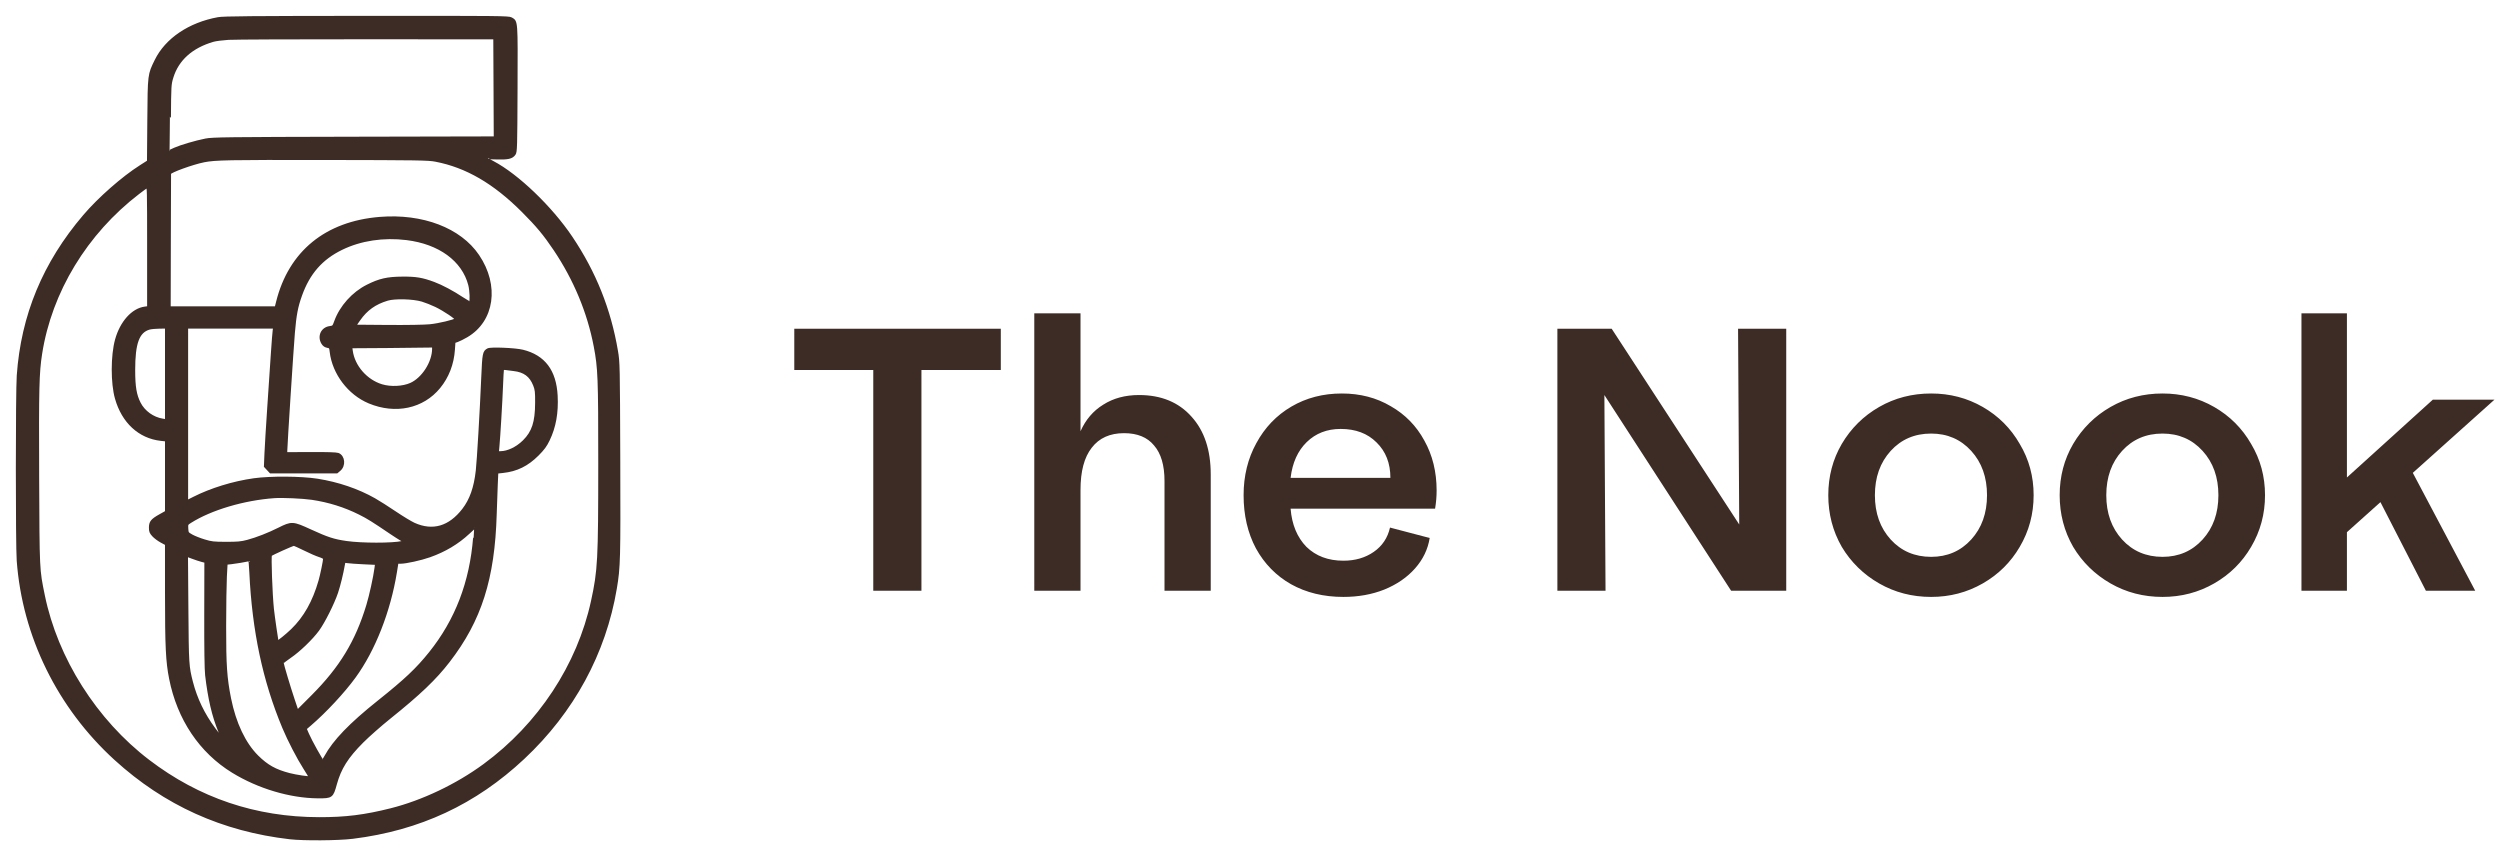 <svg width="146" height="50" viewBox="0 0 146 50" fill="none" xmlns="http://www.w3.org/2000/svg">
<mask id="path-1-outside-1_81_2414" maskUnits="userSpaceOnUse" x="0" y="0" width="37" height="50" fill="black">
<rect fill="white" width="37" height="50"/>
<path fill-rule="evenodd" clip-rule="evenodd" d="M12.738 1.078C11.063 1.384 9.713 2.295 9.107 3.528C8.694 4.37 8.7 4.323 8.678 7.027L8.659 9.428L8.207 9.716C7.166 10.378 5.788 11.59 4.92 12.607C2.567 15.364 1.3 18.421 1.053 21.934C0.984 22.917 0.982 31.812 1.051 32.742C1.376 37.144 3.419 41.303 6.745 44.332C9.634 46.964 13.003 48.487 16.936 48.939C17.742 49.031 19.747 49.016 20.593 48.912C24.492 48.429 27.742 46.915 30.57 44.264C33.458 41.557 35.314 38.139 35.949 34.361C36.158 33.119 36.169 32.675 36.149 26.816C36.13 21.286 36.127 21.163 36.014 20.498C35.603 18.071 34.738 15.912 33.358 13.86C32.181 12.111 30.229 10.238 28.797 9.482C28.543 9.348 28.336 9.233 28.336 9.226C28.336 9.219 28.614 9.224 28.955 9.236C29.658 9.261 29.895 9.208 30.04 8.995C30.13 8.862 30.136 8.642 30.15 5.184C30.166 1.15 30.175 1.275 29.853 1.085C29.712 1.002 29.139 0.996 21.415 1.001C14.664 1.006 13.056 1.02 12.738 1.078ZM28.897 5.132L28.91 8.041L20.68 8.059C13.198 8.076 12.409 8.086 12.006 8.166C11.422 8.283 10.574 8.532 10.204 8.696C10.04 8.769 9.904 8.828 9.9 8.828C9.896 8.828 9.9 7.953 9.908 6.883C9.922 4.995 9.926 4.926 10.049 4.52C10.368 3.471 11.19 2.734 12.45 2.368C12.593 2.327 12.992 2.275 13.337 2.253C13.681 2.231 17.32 2.216 21.423 2.218L28.883 2.223L28.897 5.132ZM25.44 9.369C27.242 9.716 28.858 10.654 30.529 12.325C31.376 13.172 31.805 13.687 32.399 14.572C33.571 16.318 34.371 18.241 34.748 20.219C34.992 21.496 35.014 22.065 35.013 27.071C35.012 32.719 34.981 33.307 34.589 35.11C33.775 38.856 31.489 42.325 28.284 44.68C26.675 45.861 24.684 46.809 22.832 47.276C21.306 47.661 20.18 47.801 18.632 47.798C14.92 47.792 11.598 46.672 8.669 44.437C5.591 42.09 3.302 38.479 2.544 34.779C2.229 33.239 2.235 33.361 2.212 27.834C2.191 22.663 2.212 21.767 2.386 20.656C2.953 17.027 5.024 13.614 8.083 11.267C8.304 11.097 8.526 10.936 8.576 10.909C8.663 10.863 8.667 11.046 8.667 14.406V17.952L8.46 17.98C7.742 18.076 7.076 18.821 6.793 19.844C6.538 20.765 6.535 22.38 6.788 23.265C7.181 24.645 8.137 25.529 9.391 25.671L9.711 25.707L9.711 27.802L9.711 29.896L9.339 30.105C8.867 30.371 8.772 30.49 8.772 30.817C8.772 31.033 8.799 31.101 8.949 31.267C9.047 31.375 9.258 31.533 9.419 31.619L9.71 31.776L9.711 34.645C9.711 37.76 9.753 38.635 9.952 39.634C10.419 41.989 11.705 43.905 13.598 45.065C15.09 45.981 16.945 46.535 18.562 46.548C19.366 46.554 19.395 46.533 19.596 45.799C19.852 44.864 20.261 44.214 21.16 43.313C21.506 42.967 22.211 42.344 22.727 41.93C24.494 40.512 25.411 39.637 26.199 38.616C28.051 36.218 28.823 33.794 28.933 30.027C28.95 29.467 28.977 28.688 28.995 28.296L29.027 27.584L29.366 27.547C30.173 27.461 30.791 27.157 31.396 26.552C31.732 26.215 31.865 26.034 32.032 25.688C32.395 24.936 32.544 24.101 32.492 23.109C32.416 21.66 31.77 20.804 30.524 20.497C30.083 20.388 28.659 20.33 28.502 20.414C28.258 20.545 28.24 20.637 28.18 22.038C28.097 24.01 27.927 26.899 27.86 27.495C27.748 28.487 27.5 29.19 27.062 29.76C26.257 30.807 25.267 31.095 24.174 30.599C23.986 30.513 23.489 30.212 23.071 29.93C22.652 29.647 22.11 29.303 21.866 29.165C20.896 28.615 19.736 28.221 18.528 28.03C17.584 27.882 15.787 27.87 14.823 28.006C13.614 28.177 12.337 28.57 11.315 29.086L10.911 29.29V24.202V19.114H13.469H16.028L16.001 19.284C15.986 19.377 15.937 19.994 15.893 20.654C15.849 21.315 15.754 22.736 15.681 23.814C15.608 24.89 15.535 26.1 15.518 26.503L15.488 27.233L15.646 27.403L15.804 27.573H17.736H19.667L19.826 27.439C20.126 27.187 20.076 26.653 19.741 26.523C19.65 26.487 19.068 26.47 18.149 26.474L16.702 26.481V26.337C16.702 26.05 17.071 20.319 17.146 19.439C17.237 18.377 17.325 17.915 17.564 17.246C18.029 15.943 18.775 15.093 19.955 14.52C21.061 13.982 22.395 13.781 23.746 13.947C25.667 14.183 27.045 15.191 27.42 16.634C27.506 16.963 27.53 17.628 27.458 17.673C27.434 17.688 27.229 17.575 27.001 17.424C26.46 17.062 25.791 16.706 25.336 16.537C24.657 16.285 24.295 16.224 23.51 16.229C22.622 16.234 22.169 16.337 21.456 16.695C20.618 17.115 19.903 17.913 19.592 18.775C19.481 19.081 19.473 19.089 19.256 19.119C18.809 19.18 18.599 19.645 18.838 20.038C18.909 20.155 18.994 20.215 19.118 20.238C19.289 20.271 19.298 20.284 19.329 20.548C19.477 21.805 20.384 22.999 21.562 23.489C23.099 24.128 24.688 23.788 25.647 22.614C26.148 22.001 26.436 21.255 26.493 20.414L26.524 19.965L26.712 19.9C26.816 19.864 27.059 19.742 27.252 19.63C28.806 18.721 29.095 16.674 27.915 14.933C26.861 13.377 24.669 12.54 22.18 12.742C19.041 12.997 16.929 14.722 16.2 17.628L16.115 17.965H13.004H9.893L9.902 14.062C9.907 11.916 9.913 10.145 9.915 10.127C9.93 10.013 11.247 9.535 11.913 9.403C12.568 9.273 13.3 9.259 19.023 9.268C24.425 9.277 25.014 9.286 25.44 9.369ZM24.658 17.543C24.858 17.603 25.217 17.745 25.455 17.859C25.952 18.098 26.686 18.593 26.628 18.651C26.533 18.744 25.629 18.959 25.114 19.011C24.785 19.044 23.76 19.061 22.633 19.052L20.712 19.036L20.972 18.665C21.395 18.062 21.892 17.708 22.623 17.487C23.056 17.356 24.131 17.385 24.658 17.543ZM9.711 21.836V24.558L9.49 24.522C8.927 24.432 8.401 24.052 8.146 23.553C7.902 23.073 7.821 22.598 7.82 21.62C7.818 20.034 8.066 19.361 8.72 19.175C8.82 19.147 9.084 19.122 9.307 19.119L9.711 19.114V21.836ZM25.31 20.365C25.31 21.16 24.702 22.113 23.991 22.432C23.53 22.639 22.816 22.673 22.291 22.514C21.383 22.238 20.651 21.399 20.527 20.491L20.496 20.264L22.655 20.25C23.843 20.242 24.926 20.23 25.062 20.223C25.304 20.211 25.31 20.214 25.31 20.365ZM30.003 21.595C30.625 21.665 30.992 21.937 31.21 22.491C31.315 22.759 31.329 22.883 31.326 23.526C31.322 24.656 31.132 25.237 30.594 25.769C30.191 26.168 29.661 26.422 29.231 26.424L29.058 26.424L29.089 26.098C29.142 25.546 29.269 23.417 29.303 22.508C29.321 22.034 29.345 21.616 29.357 21.579C29.37 21.534 29.435 21.52 29.548 21.537C29.642 21.551 29.846 21.577 30.003 21.595ZM18.215 29.115C19.197 29.259 20.136 29.552 21.006 29.988C21.491 30.231 21.758 30.398 22.822 31.118C23.046 31.27 23.325 31.448 23.441 31.515L23.652 31.635L23.482 31.672C22.909 31.798 21.126 31.797 20.236 31.67C19.485 31.563 19.129 31.447 18.116 30.982C17.101 30.515 17.036 30.511 16.302 30.878C15.686 31.187 14.999 31.456 14.458 31.6C14.087 31.699 13.883 31.718 13.206 31.717C12.476 31.716 12.352 31.702 11.928 31.573C11.67 31.495 11.341 31.365 11.198 31.284C10.943 31.141 10.937 31.131 10.921 30.872C10.906 30.612 10.91 30.603 11.117 30.472C12.317 29.714 14.241 29.143 16.023 29.017C16.489 28.984 17.681 29.037 18.215 29.115ZM27.706 31.385C27.502 34.005 26.651 36.223 25.117 38.135C24.352 39.087 23.688 39.714 22.109 40.974C20.455 42.294 19.509 43.276 19.011 44.19C18.937 44.327 18.861 44.438 18.842 44.438C18.793 44.438 18.141 43.269 17.975 42.881L17.833 42.552L18.115 42.31C18.991 41.558 20.063 40.407 20.701 39.53C21.845 37.961 22.735 35.694 23.105 33.415L23.197 32.847L23.397 32.847C23.706 32.846 24.574 32.655 25.085 32.475C25.976 32.16 26.724 31.713 27.37 31.11C27.571 30.922 27.74 30.772 27.744 30.777C27.749 30.781 27.732 31.054 27.706 31.385ZM17.785 32.083C18.093 32.237 18.48 32.406 18.645 32.458C18.81 32.51 18.945 32.581 18.945 32.615C18.945 32.752 18.776 33.571 18.677 33.917C18.325 35.145 17.802 36.073 17.057 36.794C16.747 37.094 16.23 37.511 16.204 37.481C16.18 37.453 15.973 36.04 15.922 35.562C15.832 34.702 15.752 32.471 15.809 32.413C15.875 32.347 17.07 31.809 17.159 31.805C17.195 31.804 17.477 31.929 17.785 32.083ZM11.786 32.742L12.01 32.799L12.003 35.864C11.998 37.832 12.017 39.107 12.054 39.426C12.215 40.803 12.452 41.813 12.822 42.708C12.921 42.949 12.994 43.154 12.983 43.164C12.973 43.175 12.76 42.908 12.511 42.571C11.881 41.719 11.447 40.819 11.196 39.843C10.959 38.926 10.951 38.794 10.927 35.552L10.903 32.435L11.233 32.559C11.414 32.628 11.663 32.71 11.786 32.742ZM14.636 33.434C14.798 36.844 15.413 39.74 16.556 42.48C16.866 43.224 17.411 44.275 17.794 44.871C17.975 45.152 18.114 45.39 18.104 45.399C18.059 45.437 17.294 45.324 16.898 45.221C16.076 45.008 15.591 44.737 15.026 44.178C14.275 43.434 13.71 42.245 13.42 40.796C13.182 39.608 13.13 38.846 13.132 36.58C13.133 35.402 13.153 34.094 13.175 33.672L13.217 32.905L13.511 32.874C13.742 32.85 14.348 32.748 14.568 32.697C14.586 32.693 14.616 33.025 14.636 33.434ZM21.232 32.88L21.978 32.915L21.944 33.181C21.872 33.725 21.642 34.771 21.467 35.351C20.823 37.476 19.899 38.999 18.249 40.652L17.363 41.54L17.135 40.861C16.898 40.156 16.493 38.801 16.493 38.712C16.493 38.684 16.693 38.525 16.938 38.359C17.464 38.001 18.193 37.3 18.57 36.789C18.902 36.339 19.46 35.226 19.67 34.596C19.812 34.17 19.972 33.516 20.065 32.984C20.099 32.785 20.102 32.782 20.293 32.813C20.399 32.83 20.822 32.86 21.232 32.88Z"/>
</mask>
<path fill-rule="evenodd" clip-rule="evenodd" d="M12.738 1.078C11.063 1.384 9.713 2.295 9.107 3.528C8.694 4.37 8.7 4.323 8.678 7.027L8.659 9.428L8.207 9.716C7.166 10.378 5.788 11.59 4.92 12.607C2.567 15.364 1.3 18.421 1.053 21.934C0.984 22.917 0.982 31.812 1.051 32.742C1.376 37.144 3.419 41.303 6.745 44.332C9.634 46.964 13.003 48.487 16.936 48.939C17.742 49.031 19.747 49.016 20.593 48.912C24.492 48.429 27.742 46.915 30.57 44.264C33.458 41.557 35.314 38.139 35.949 34.361C36.158 33.119 36.169 32.675 36.149 26.816C36.13 21.286 36.127 21.163 36.014 20.498C35.603 18.071 34.738 15.912 33.358 13.86C32.181 12.111 30.229 10.238 28.797 9.482C28.543 9.348 28.336 9.233 28.336 9.226C28.336 9.219 28.614 9.224 28.955 9.236C29.658 9.261 29.895 9.208 30.04 8.995C30.13 8.862 30.136 8.642 30.15 5.184C30.166 1.15 30.175 1.275 29.853 1.085C29.712 1.002 29.139 0.996 21.415 1.001C14.664 1.006 13.056 1.02 12.738 1.078ZM28.897 5.132L28.91 8.041L20.68 8.059C13.198 8.076 12.409 8.086 12.006 8.166C11.422 8.283 10.574 8.532 10.204 8.696C10.04 8.769 9.904 8.828 9.9 8.828C9.896 8.828 9.9 7.953 9.908 6.883C9.922 4.995 9.926 4.926 10.049 4.52C10.368 3.471 11.19 2.734 12.45 2.368C12.593 2.327 12.992 2.275 13.337 2.253C13.681 2.231 17.32 2.216 21.423 2.218L28.883 2.223L28.897 5.132ZM25.44 9.369C27.242 9.716 28.858 10.654 30.529 12.325C31.376 13.172 31.805 13.687 32.399 14.572C33.571 16.318 34.371 18.241 34.748 20.219C34.992 21.496 35.014 22.065 35.013 27.071C35.012 32.719 34.981 33.307 34.589 35.11C33.775 38.856 31.489 42.325 28.284 44.68C26.675 45.861 24.684 46.809 22.832 47.276C21.306 47.661 20.18 47.801 18.632 47.798C14.92 47.792 11.598 46.672 8.669 44.437C5.591 42.09 3.302 38.479 2.544 34.779C2.229 33.239 2.235 33.361 2.212 27.834C2.191 22.663 2.212 21.767 2.386 20.656C2.953 17.027 5.024 13.614 8.083 11.267C8.304 11.097 8.526 10.936 8.576 10.909C8.663 10.863 8.667 11.046 8.667 14.406V17.952L8.46 17.98C7.742 18.076 7.076 18.821 6.793 19.844C6.538 20.765 6.535 22.38 6.788 23.265C7.181 24.645 8.137 25.529 9.391 25.671L9.711 25.707L9.711 27.802L9.711 29.896L9.339 30.105C8.867 30.371 8.772 30.49 8.772 30.817C8.772 31.033 8.799 31.101 8.949 31.267C9.047 31.375 9.258 31.533 9.419 31.619L9.71 31.776L9.711 34.645C9.711 37.76 9.753 38.635 9.952 39.634C10.419 41.989 11.705 43.905 13.598 45.065C15.09 45.981 16.945 46.535 18.562 46.548C19.366 46.554 19.395 46.533 19.596 45.799C19.852 44.864 20.261 44.214 21.16 43.313C21.506 42.967 22.211 42.344 22.727 41.93C24.494 40.512 25.411 39.637 26.199 38.616C28.051 36.218 28.823 33.794 28.933 30.027C28.95 29.467 28.977 28.688 28.995 28.296L29.027 27.584L29.366 27.547C30.173 27.461 30.791 27.157 31.396 26.552C31.732 26.215 31.865 26.034 32.032 25.688C32.395 24.936 32.544 24.101 32.492 23.109C32.416 21.66 31.77 20.804 30.524 20.497C30.083 20.388 28.659 20.33 28.502 20.414C28.258 20.545 28.24 20.637 28.18 22.038C28.097 24.01 27.927 26.899 27.86 27.495C27.748 28.487 27.5 29.19 27.062 29.76C26.257 30.807 25.267 31.095 24.174 30.599C23.986 30.513 23.489 30.212 23.071 29.93C22.652 29.647 22.11 29.303 21.866 29.165C20.896 28.615 19.736 28.221 18.528 28.03C17.584 27.882 15.787 27.87 14.823 28.006C13.614 28.177 12.337 28.57 11.315 29.086L10.911 29.29V24.202V19.114H13.469H16.028L16.001 19.284C15.986 19.377 15.937 19.994 15.893 20.654C15.849 21.315 15.754 22.736 15.681 23.814C15.608 24.89 15.535 26.1 15.518 26.503L15.488 27.233L15.646 27.403L15.804 27.573H17.736H19.667L19.826 27.439C20.126 27.187 20.076 26.653 19.741 26.523C19.65 26.487 19.068 26.47 18.149 26.474L16.702 26.481V26.337C16.702 26.05 17.071 20.319 17.146 19.439C17.237 18.377 17.325 17.915 17.564 17.246C18.029 15.943 18.775 15.093 19.955 14.52C21.061 13.982 22.395 13.781 23.746 13.947C25.667 14.183 27.045 15.191 27.42 16.634C27.506 16.963 27.53 17.628 27.458 17.673C27.434 17.688 27.229 17.575 27.001 17.424C26.46 17.062 25.791 16.706 25.336 16.537C24.657 16.285 24.295 16.224 23.51 16.229C22.622 16.234 22.169 16.337 21.456 16.695C20.618 17.115 19.903 17.913 19.592 18.775C19.481 19.081 19.473 19.089 19.256 19.119C18.809 19.18 18.599 19.645 18.838 20.038C18.909 20.155 18.994 20.215 19.118 20.238C19.289 20.271 19.298 20.284 19.329 20.548C19.477 21.805 20.384 22.999 21.562 23.489C23.099 24.128 24.688 23.788 25.647 22.614C26.148 22.001 26.436 21.255 26.493 20.414L26.524 19.965L26.712 19.9C26.816 19.864 27.059 19.742 27.252 19.63C28.806 18.721 29.095 16.674 27.915 14.933C26.861 13.377 24.669 12.54 22.18 12.742C19.041 12.997 16.929 14.722 16.2 17.628L16.115 17.965H13.004H9.893L9.902 14.062C9.907 11.916 9.913 10.145 9.915 10.127C9.93 10.013 11.247 9.535 11.913 9.403C12.568 9.273 13.3 9.259 19.023 9.268C24.425 9.277 25.014 9.286 25.44 9.369ZM24.658 17.543C24.858 17.603 25.217 17.745 25.455 17.859C25.952 18.098 26.686 18.593 26.628 18.651C26.533 18.744 25.629 18.959 25.114 19.011C24.785 19.044 23.76 19.061 22.633 19.052L20.712 19.036L20.972 18.665C21.395 18.062 21.892 17.708 22.623 17.487C23.056 17.356 24.131 17.385 24.658 17.543ZM9.711 21.836V24.558L9.49 24.522C8.927 24.432 8.401 24.052 8.146 23.553C7.902 23.073 7.821 22.598 7.82 21.62C7.818 20.034 8.066 19.361 8.72 19.175C8.82 19.147 9.084 19.122 9.307 19.119L9.711 19.114V21.836ZM25.31 20.365C25.31 21.16 24.702 22.113 23.991 22.432C23.53 22.639 22.816 22.673 22.291 22.514C21.383 22.238 20.651 21.399 20.527 20.491L20.496 20.264L22.655 20.25C23.843 20.242 24.926 20.23 25.062 20.223C25.304 20.211 25.31 20.214 25.31 20.365ZM30.003 21.595C30.625 21.665 30.992 21.937 31.21 22.491C31.315 22.759 31.329 22.883 31.326 23.526C31.322 24.656 31.132 25.237 30.594 25.769C30.191 26.168 29.661 26.422 29.231 26.424L29.058 26.424L29.089 26.098C29.142 25.546 29.269 23.417 29.303 22.508C29.321 22.034 29.345 21.616 29.357 21.579C29.37 21.534 29.435 21.52 29.548 21.537C29.642 21.551 29.846 21.577 30.003 21.595ZM18.215 29.115C19.197 29.259 20.136 29.552 21.006 29.988C21.491 30.231 21.758 30.398 22.822 31.118C23.046 31.27 23.325 31.448 23.441 31.515L23.652 31.635L23.482 31.672C22.909 31.798 21.126 31.797 20.236 31.67C19.485 31.563 19.129 31.447 18.116 30.982C17.101 30.515 17.036 30.511 16.302 30.878C15.686 31.187 14.999 31.456 14.458 31.6C14.087 31.699 13.883 31.718 13.206 31.717C12.476 31.716 12.352 31.702 11.928 31.573C11.67 31.495 11.341 31.365 11.198 31.284C10.943 31.141 10.937 31.131 10.921 30.872C10.906 30.612 10.91 30.603 11.117 30.472C12.317 29.714 14.241 29.143 16.023 29.017C16.489 28.984 17.681 29.037 18.215 29.115ZM27.706 31.385C27.502 34.005 26.651 36.223 25.117 38.135C24.352 39.087 23.688 39.714 22.109 40.974C20.455 42.294 19.509 43.276 19.011 44.19C18.937 44.327 18.861 44.438 18.842 44.438C18.793 44.438 18.141 43.269 17.975 42.881L17.833 42.552L18.115 42.31C18.991 41.558 20.063 40.407 20.701 39.53C21.845 37.961 22.735 35.694 23.105 33.415L23.197 32.847L23.397 32.847C23.706 32.846 24.574 32.655 25.085 32.475C25.976 32.16 26.724 31.713 27.37 31.11C27.571 30.922 27.74 30.772 27.744 30.777C27.749 30.781 27.732 31.054 27.706 31.385ZM17.785 32.083C18.093 32.237 18.48 32.406 18.645 32.458C18.81 32.51 18.945 32.581 18.945 32.615C18.945 32.752 18.776 33.571 18.677 33.917C18.325 35.145 17.802 36.073 17.057 36.794C16.747 37.094 16.23 37.511 16.204 37.481C16.18 37.453 15.973 36.04 15.922 35.562C15.832 34.702 15.752 32.471 15.809 32.413C15.875 32.347 17.07 31.809 17.159 31.805C17.195 31.804 17.477 31.929 17.785 32.083ZM11.786 32.742L12.01 32.799L12.003 35.864C11.998 37.832 12.017 39.107 12.054 39.426C12.215 40.803 12.452 41.813 12.822 42.708C12.921 42.949 12.994 43.154 12.983 43.164C12.973 43.175 12.76 42.908 12.511 42.571C11.881 41.719 11.447 40.819 11.196 39.843C10.959 38.926 10.951 38.794 10.927 35.552L10.903 32.435L11.233 32.559C11.414 32.628 11.663 32.71 11.786 32.742ZM14.636 33.434C14.798 36.844 15.413 39.74 16.556 42.48C16.866 43.224 17.411 44.275 17.794 44.871C17.975 45.152 18.114 45.39 18.104 45.399C18.059 45.437 17.294 45.324 16.898 45.221C16.076 45.008 15.591 44.737 15.026 44.178C14.275 43.434 13.71 42.245 13.42 40.796C13.182 39.608 13.13 38.846 13.132 36.58C13.133 35.402 13.153 34.094 13.175 33.672L13.217 32.905L13.511 32.874C13.742 32.85 14.348 32.748 14.568 32.697C14.586 32.693 14.616 33.025 14.636 33.434ZM21.232 32.88L21.978 32.915L21.944 33.181C21.872 33.725 21.642 34.771 21.467 35.351C20.823 37.476 19.899 38.999 18.249 40.652L17.363 41.54L17.135 40.861C16.898 40.156 16.493 38.801 16.493 38.712C16.493 38.684 16.693 38.525 16.938 38.359C17.464 38.001 18.193 37.3 18.57 36.789C18.902 36.339 19.46 35.226 19.67 34.596C19.812 34.17 19.972 33.516 20.065 32.984C20.099 32.785 20.102 32.782 20.293 32.813C20.399 32.83 20.822 32.86 21.232 32.88Z" fill="#3C2C25"/>
<path fill-rule="evenodd" clip-rule="evenodd" d="M12.738 1.078C11.063 1.384 9.713 2.295 9.107 3.528C8.694 4.37 8.7 4.323 8.678 7.027L8.659 9.428L8.207 9.716C7.166 10.378 5.788 11.59 4.92 12.607C2.567 15.364 1.3 18.421 1.053 21.934C0.984 22.917 0.982 31.812 1.051 32.742C1.376 37.144 3.419 41.303 6.745 44.332C9.634 46.964 13.003 48.487 16.936 48.939C17.742 49.031 19.747 49.016 20.593 48.912C24.492 48.429 27.742 46.915 30.57 44.264C33.458 41.557 35.314 38.139 35.949 34.361C36.158 33.119 36.169 32.675 36.149 26.816C36.13 21.286 36.127 21.163 36.014 20.498C35.603 18.071 34.738 15.912 33.358 13.86C32.181 12.111 30.229 10.238 28.797 9.482C28.543 9.348 28.336 9.233 28.336 9.226C28.336 9.219 28.614 9.224 28.955 9.236C29.658 9.261 29.895 9.208 30.04 8.995C30.13 8.862 30.136 8.642 30.15 5.184C30.166 1.15 30.175 1.275 29.853 1.085C29.712 1.002 29.139 0.996 21.415 1.001C14.664 1.006 13.056 1.02 12.738 1.078ZM28.897 5.132L28.91 8.041L20.68 8.059C13.198 8.076 12.409 8.086 12.006 8.166C11.422 8.283 10.574 8.532 10.204 8.696C10.04 8.769 9.904 8.828 9.9 8.828C9.896 8.828 9.9 7.953 9.908 6.883C9.922 4.995 9.926 4.926 10.049 4.52C10.368 3.471 11.19 2.734 12.45 2.368C12.593 2.327 12.992 2.275 13.337 2.253C13.681 2.231 17.32 2.216 21.423 2.218L28.883 2.223L28.897 5.132ZM25.44 9.369C27.242 9.716 28.858 10.654 30.529 12.325C31.376 13.172 31.805 13.687 32.399 14.572C33.571 16.318 34.371 18.241 34.748 20.219C34.992 21.496 35.014 22.065 35.013 27.071C35.012 32.719 34.981 33.307 34.589 35.11C33.775 38.856 31.489 42.325 28.284 44.68C26.675 45.861 24.684 46.809 22.832 47.276C21.306 47.661 20.18 47.801 18.632 47.798C14.92 47.792 11.598 46.672 8.669 44.437C5.591 42.09 3.302 38.479 2.544 34.779C2.229 33.239 2.235 33.361 2.212 27.834C2.191 22.663 2.212 21.767 2.386 20.656C2.953 17.027 5.024 13.614 8.083 11.267C8.304 11.097 8.526 10.936 8.576 10.909C8.663 10.863 8.667 11.046 8.667 14.406V17.952L8.46 17.98C7.742 18.076 7.076 18.821 6.793 19.844C6.538 20.765 6.535 22.38 6.788 23.265C7.181 24.645 8.137 25.529 9.391 25.671L9.711 25.707L9.711 27.802L9.711 29.896L9.339 30.105C8.867 30.371 8.772 30.49 8.772 30.817C8.772 31.033 8.799 31.101 8.949 31.267C9.047 31.375 9.258 31.533 9.419 31.619L9.71 31.776L9.711 34.645C9.711 37.76 9.753 38.635 9.952 39.634C10.419 41.989 11.705 43.905 13.598 45.065C15.09 45.981 16.945 46.535 18.562 46.548C19.366 46.554 19.395 46.533 19.596 45.799C19.852 44.864 20.261 44.214 21.16 43.313C21.506 42.967 22.211 42.344 22.727 41.93C24.494 40.512 25.411 39.637 26.199 38.616C28.051 36.218 28.823 33.794 28.933 30.027C28.95 29.467 28.977 28.688 28.995 28.296L29.027 27.584L29.366 27.547C30.173 27.461 30.791 27.157 31.396 26.552C31.732 26.215 31.865 26.034 32.032 25.688C32.395 24.936 32.544 24.101 32.492 23.109C32.416 21.66 31.77 20.804 30.524 20.497C30.083 20.388 28.659 20.33 28.502 20.414C28.258 20.545 28.24 20.637 28.18 22.038C28.097 24.01 27.927 26.899 27.86 27.495C27.748 28.487 27.5 29.19 27.062 29.76C26.257 30.807 25.267 31.095 24.174 30.599C23.986 30.513 23.489 30.212 23.071 29.93C22.652 29.647 22.11 29.303 21.866 29.165C20.896 28.615 19.736 28.221 18.528 28.03C17.584 27.882 15.787 27.87 14.823 28.006C13.614 28.177 12.337 28.57 11.315 29.086L10.911 29.29V24.202V19.114H13.469H16.028L16.001 19.284C15.986 19.377 15.937 19.994 15.893 20.654C15.849 21.315 15.754 22.736 15.681 23.814C15.608 24.89 15.535 26.1 15.518 26.503L15.488 27.233L15.646 27.403L15.804 27.573H17.736H19.667L19.826 27.439C20.126 27.187 20.076 26.653 19.741 26.523C19.65 26.487 19.068 26.47 18.149 26.474L16.702 26.481V26.337C16.702 26.05 17.071 20.319 17.146 19.439C17.237 18.377 17.325 17.915 17.564 17.246C18.029 15.943 18.775 15.093 19.955 14.52C21.061 13.982 22.395 13.781 23.746 13.947C25.667 14.183 27.045 15.191 27.42 16.634C27.506 16.963 27.53 17.628 27.458 17.673C27.434 17.688 27.229 17.575 27.001 17.424C26.46 17.062 25.791 16.706 25.336 16.537C24.657 16.285 24.295 16.224 23.51 16.229C22.622 16.234 22.169 16.337 21.456 16.695C20.618 17.115 19.903 17.913 19.592 18.775C19.481 19.081 19.473 19.089 19.256 19.119C18.809 19.18 18.599 19.645 18.838 20.038C18.909 20.155 18.994 20.215 19.118 20.238C19.289 20.271 19.298 20.284 19.329 20.548C19.477 21.805 20.384 22.999 21.562 23.489C23.099 24.128 24.688 23.788 25.647 22.614C26.148 22.001 26.436 21.255 26.493 20.414L26.524 19.965L26.712 19.9C26.816 19.864 27.059 19.742 27.252 19.63C28.806 18.721 29.095 16.674 27.915 14.933C26.861 13.377 24.669 12.54 22.18 12.742C19.041 12.997 16.929 14.722 16.2 17.628L16.115 17.965H13.004H9.893L9.902 14.062C9.907 11.916 9.913 10.145 9.915 10.127C9.93 10.013 11.247 9.535 11.913 9.403C12.568 9.273 13.3 9.259 19.023 9.268C24.425 9.277 25.014 9.286 25.44 9.369ZM24.658 17.543C24.858 17.603 25.217 17.745 25.455 17.859C25.952 18.098 26.686 18.593 26.628 18.651C26.533 18.744 25.629 18.959 25.114 19.011C24.785 19.044 23.76 19.061 22.633 19.052L20.712 19.036L20.972 18.665C21.395 18.062 21.892 17.708 22.623 17.487C23.056 17.356 24.131 17.385 24.658 17.543ZM9.711 21.836V24.558L9.49 24.522C8.927 24.432 8.401 24.052 8.146 23.553C7.902 23.073 7.821 22.598 7.82 21.62C7.818 20.034 8.066 19.361 8.72 19.175C8.82 19.147 9.084 19.122 9.307 19.119L9.711 19.114V21.836ZM25.31 20.365C25.31 21.16 24.702 22.113 23.991 22.432C23.53 22.639 22.816 22.673 22.291 22.514C21.383 22.238 20.651 21.399 20.527 20.491L20.496 20.264L22.655 20.25C23.843 20.242 24.926 20.23 25.062 20.223C25.304 20.211 25.31 20.214 25.31 20.365ZM30.003 21.595C30.625 21.665 30.992 21.937 31.21 22.491C31.315 22.759 31.329 22.883 31.326 23.526C31.322 24.656 31.132 25.237 30.594 25.769C30.191 26.168 29.661 26.422 29.231 26.424L29.058 26.424L29.089 26.098C29.142 25.546 29.269 23.417 29.303 22.508C29.321 22.034 29.345 21.616 29.357 21.579C29.37 21.534 29.435 21.52 29.548 21.537C29.642 21.551 29.846 21.577 30.003 21.595ZM18.215 29.115C19.197 29.259 20.136 29.552 21.006 29.988C21.491 30.231 21.758 30.398 22.822 31.118C23.046 31.27 23.325 31.448 23.441 31.515L23.652 31.635L23.482 31.672C22.909 31.798 21.126 31.797 20.236 31.67C19.485 31.563 19.129 31.447 18.116 30.982C17.101 30.515 17.036 30.511 16.302 30.878C15.686 31.187 14.999 31.456 14.458 31.6C14.087 31.699 13.883 31.718 13.206 31.717C12.476 31.716 12.352 31.702 11.928 31.573C11.67 31.495 11.341 31.365 11.198 31.284C10.943 31.141 10.937 31.131 10.921 30.872C10.906 30.612 10.91 30.603 11.117 30.472C12.317 29.714 14.241 29.143 16.023 29.017C16.489 28.984 17.681 29.037 18.215 29.115ZM27.706 31.385C27.502 34.005 26.651 36.223 25.117 38.135C24.352 39.087 23.688 39.714 22.109 40.974C20.455 42.294 19.509 43.276 19.011 44.19C18.937 44.327 18.861 44.438 18.842 44.438C18.793 44.438 18.141 43.269 17.975 42.881L17.833 42.552L18.115 42.31C18.991 41.558 20.063 40.407 20.701 39.53C21.845 37.961 22.735 35.694 23.105 33.415L23.197 32.847L23.397 32.847C23.706 32.846 24.574 32.655 25.085 32.475C25.976 32.16 26.724 31.713 27.37 31.11C27.571 30.922 27.74 30.772 27.744 30.777C27.749 30.781 27.732 31.054 27.706 31.385ZM17.785 32.083C18.093 32.237 18.48 32.406 18.645 32.458C18.81 32.51 18.945 32.581 18.945 32.615C18.945 32.752 18.776 33.571 18.677 33.917C18.325 35.145 17.802 36.073 17.057 36.794C16.747 37.094 16.23 37.511 16.204 37.481C16.18 37.453 15.973 36.04 15.922 35.562C15.832 34.702 15.752 32.471 15.809 32.413C15.875 32.347 17.07 31.809 17.159 31.805C17.195 31.804 17.477 31.929 17.785 32.083ZM11.786 32.742L12.01 32.799L12.003 35.864C11.998 37.832 12.017 39.107 12.054 39.426C12.215 40.803 12.452 41.813 12.822 42.708C12.921 42.949 12.994 43.154 12.983 43.164C12.973 43.175 12.76 42.908 12.511 42.571C11.881 41.719 11.447 40.819 11.196 39.843C10.959 38.926 10.951 38.794 10.927 35.552L10.903 32.435L11.233 32.559C11.414 32.628 11.663 32.71 11.786 32.742ZM14.636 33.434C14.798 36.844 15.413 39.74 16.556 42.48C16.866 43.224 17.411 44.275 17.794 44.871C17.975 45.152 18.114 45.39 18.104 45.399C18.059 45.437 17.294 45.324 16.898 45.221C16.076 45.008 15.591 44.737 15.026 44.178C14.275 43.434 13.71 42.245 13.42 40.796C13.182 39.608 13.13 38.846 13.132 36.58C13.133 35.402 13.153 34.094 13.175 33.672L13.217 32.905L13.511 32.874C13.742 32.85 14.348 32.748 14.568 32.697C14.586 32.693 14.616 33.025 14.636 33.434ZM21.232 32.88L21.978 32.915L21.944 33.181C21.872 33.725 21.642 34.771 21.467 35.351C20.823 37.476 19.899 38.999 18.249 40.652L17.363 41.54L17.135 40.861C16.898 40.156 16.493 38.801 16.493 38.712C16.493 38.684 16.693 38.525 16.938 38.359C17.464 38.001 18.193 37.3 18.57 36.789C18.902 36.339 19.46 35.226 19.67 34.596C19.812 34.17 19.972 33.516 20.065 32.984C20.099 32.785 20.102 32.782 20.293 32.813C20.399 32.83 20.822 32.86 21.232 32.88Z" stroke="#3C2C25" stroke-width="0.15" mask="url(#path-1-outside-1_81_2414)"/>
<path d="M50.999 21.608H46.386V19.2H58.447V21.608H53.812V34.5H50.999V21.608ZM66.522 23.07C67.812 23.07 68.832 23.49 69.582 24.33C70.332 25.155 70.707 26.28 70.707 27.705V34.5H68.007V28.087C68.007 27.172 67.804 26.483 67.399 26.017C67.009 25.538 66.424 25.297 65.644 25.297C64.819 25.297 64.189 25.582 63.754 26.152C63.319 26.707 63.102 27.525 63.102 28.605V34.5H60.402V18.3H63.102V25.185C63.402 24.51 63.844 23.992 64.429 23.633C65.014 23.258 65.712 23.07 66.522 23.07ZM83.899 28.65C83.899 28.995 83.869 29.348 83.809 29.707H75.371C75.446 30.637 75.754 31.38 76.294 31.935C76.849 32.475 77.569 32.745 78.454 32.745C79.144 32.745 79.736 32.572 80.231 32.227C80.726 31.883 81.041 31.41 81.176 30.81L83.494 31.418C83.389 32.078 83.104 32.67 82.639 33.195C82.174 33.72 81.574 34.133 80.839 34.432C80.119 34.718 79.324 34.86 78.454 34.86C77.299 34.86 76.279 34.612 75.394 34.117C74.524 33.623 73.841 32.925 73.346 32.025C72.866 31.125 72.626 30.09 72.626 28.92C72.626 27.795 72.874 26.782 73.369 25.883C73.864 24.968 74.546 24.255 75.416 23.745C76.286 23.235 77.269 22.98 78.364 22.98C79.429 22.98 80.381 23.227 81.221 23.723C82.061 24.203 82.714 24.87 83.179 25.725C83.659 26.58 83.899 27.555 83.899 28.65ZM81.199 27.907C81.199 27.052 80.929 26.363 80.389 25.837C79.864 25.312 79.166 25.05 78.296 25.05C77.501 25.05 76.841 25.305 76.316 25.815C75.791 26.325 75.476 27.023 75.371 27.907H81.199ZM90.951 19.2H94.123L101.571 30.63L101.503 19.2H104.316V34.5H101.098L93.696 23.07L93.763 34.5H90.951V19.2ZM112.779 34.86C111.669 34.86 110.657 34.597 109.742 34.072C108.827 33.547 108.099 32.835 107.559 31.935C107.034 31.02 106.772 30.015 106.772 28.92C106.772 27.825 107.034 26.828 107.559 25.927C108.099 25.012 108.827 24.293 109.742 23.767C110.657 23.242 111.669 22.98 112.779 22.98C113.874 22.98 114.879 23.242 115.794 23.767C116.709 24.293 117.429 25.012 117.954 25.927C118.494 26.828 118.764 27.825 118.764 28.92C118.764 30.015 118.494 31.02 117.954 31.935C117.429 32.835 116.709 33.547 115.794 34.072C114.879 34.597 113.874 34.86 112.779 34.86ZM112.779 32.52C113.724 32.52 114.504 32.182 115.119 31.508C115.734 30.832 116.042 29.97 116.042 28.92C116.042 27.87 115.734 27.008 115.119 26.332C114.504 25.657 113.724 25.32 112.779 25.32C111.819 25.32 111.032 25.657 110.417 26.332C109.802 27.008 109.494 27.87 109.494 28.92C109.494 29.97 109.802 30.832 110.417 31.508C111.032 32.182 111.819 32.52 112.779 32.52ZM126.292 34.86C125.182 34.86 124.17 34.597 123.255 34.072C122.34 33.547 121.612 32.835 121.072 31.935C120.547 31.02 120.285 30.015 120.285 28.92C120.285 27.825 120.547 26.828 121.072 25.927C121.612 25.012 122.34 24.293 123.255 23.767C124.17 23.242 125.182 22.98 126.292 22.98C127.387 22.98 128.392 23.242 129.307 23.767C130.222 24.293 130.942 25.012 131.467 25.927C132.007 26.828 132.277 27.825 132.277 28.92C132.277 30.015 132.007 31.02 131.467 31.935C130.942 32.835 130.222 33.547 129.307 34.072C128.392 34.597 127.387 34.86 126.292 34.86ZM126.292 32.52C127.237 32.52 128.017 32.182 128.632 31.508C129.247 30.832 129.555 29.97 129.555 28.92C129.555 27.87 129.247 27.008 128.632 26.332C128.017 25.657 127.237 25.32 126.292 25.32C125.332 25.32 124.545 25.657 123.93 26.332C123.315 27.008 123.007 27.87 123.007 28.92C123.007 29.97 123.315 30.832 123.93 31.508C124.545 32.182 125.332 32.52 126.292 32.52ZM140.908 27.615L144.553 34.5H141.673L139.018 29.325L137.06 31.08V34.5H134.405V18.3H137.06V27.885L142.078 23.34H145.678L140.908 27.615Z" fill="#3C2C25"/>
</svg>
